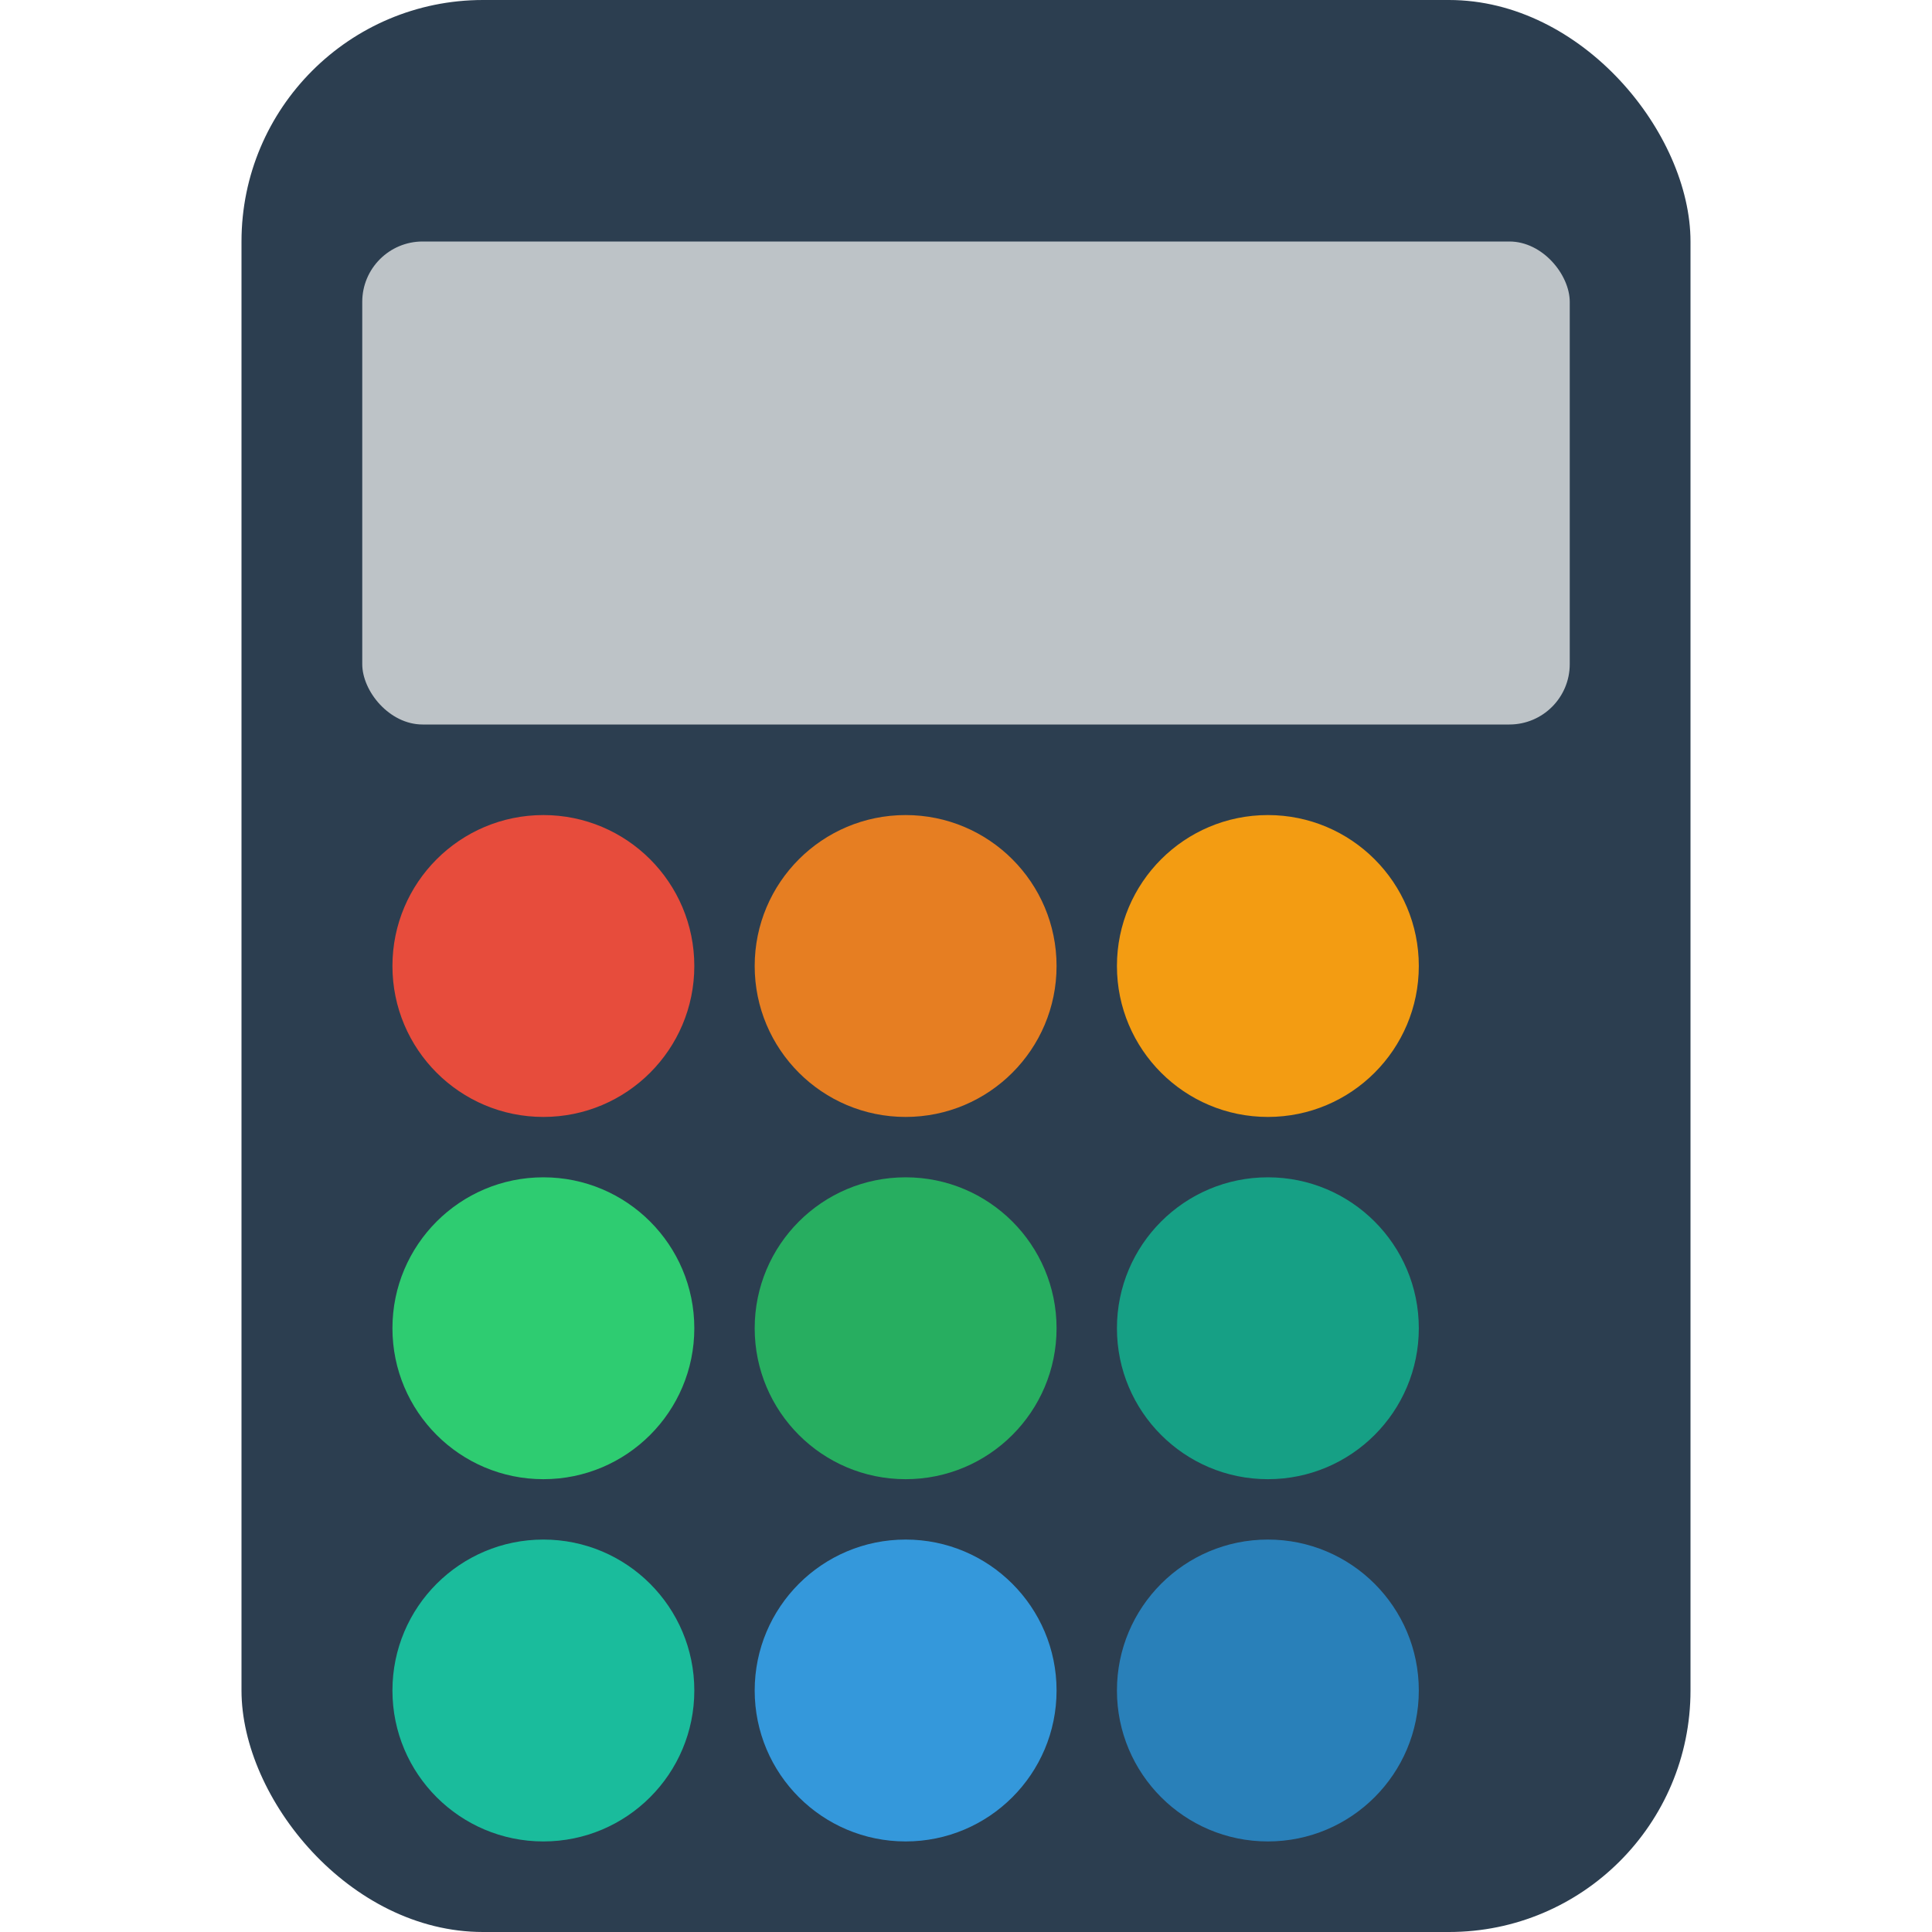 <?xml version="1.0" ?>
<svg xmlns="http://www.w3.org/2000/svg" width="128" height="128" version="1.1">
  <rect x="16" y="0" width="96" height="128" rx="16" ry="16" fill="#2c3e50"/>
  <rect x="24" y="16" width="80" height="32" rx="4" ry="4" fill="#bdc3c7"/>
  <circle cx="36" cy="64" r="10" fill="#e74c3c"/>
  <circle cx="60" cy="64" r="10" fill="#e67e22"/>
  <circle cx="84" cy="64" r="10" fill="#f39c12"/>
  <circle cx="36" cy="88" r="10" fill="#2ecc71"/>
  <circle cx="60" cy="88" r="10" fill="#27ae60"/>
  <circle cx="84" cy="88" r="10" fill="#16a085"/>
  <circle cx="36" cy="112" r="10" fill="#1abc9c"/>
  <circle cx="60" cy="112" r="10" fill="#3498db"/>
  <circle cx="84" cy="112" r="10" fill="#2980b9"/>
</svg>
